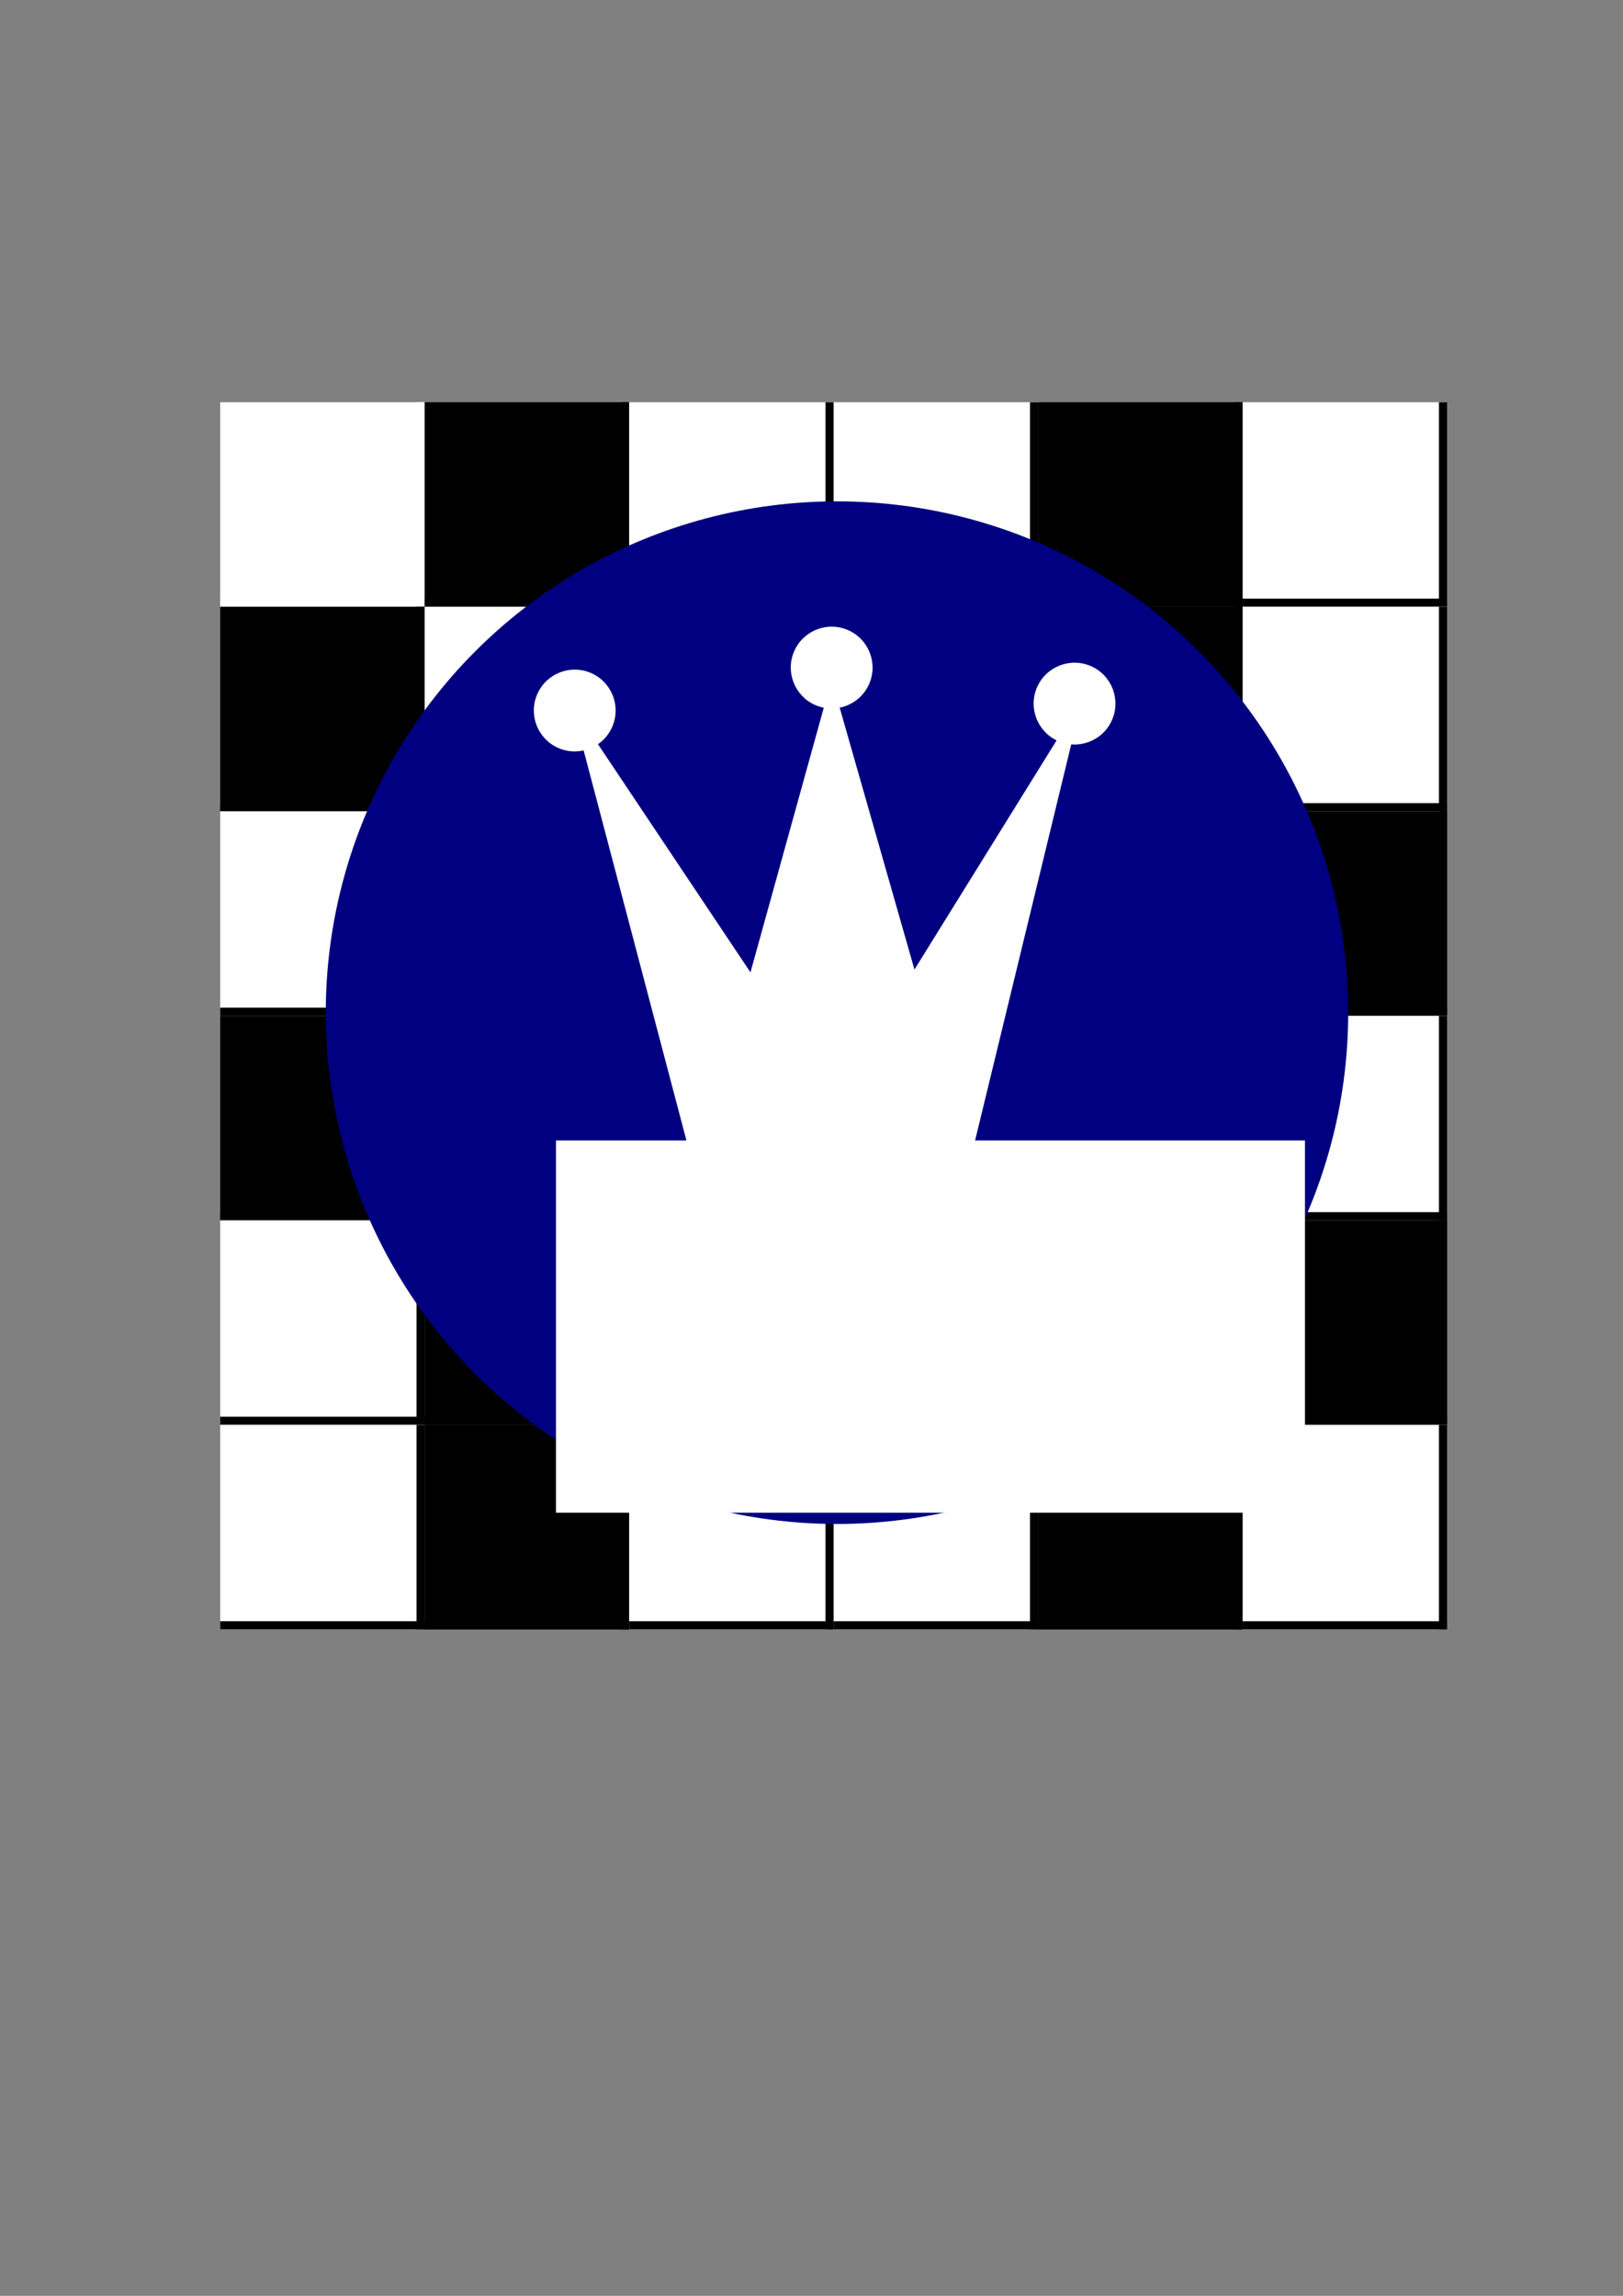 <?xml version="1.0" encoding="UTF-8" standalone="no"?>
<!-- Created with Inkscape (http://www.inkscape.org/) -->

<svg
   xmlns:dc="http://purl.org/dc/elements/1.1/"
   xmlns:cc="http://creativecommons.org/ns#"
   xmlns:rdf="http://www.w3.org/1999/02/22-rdf-syntax-ns#"
   xmlns:svg="http://www.w3.org/2000/svg"
   xmlns="http://www.w3.org/2000/svg"
   xmlns:sodipodi="http://sodipodi.sourceforge.net/DTD/sodipodi-0.dtd"
   xmlns:inkscape="http://www.inkscape.org/namespaces/inkscape"
   width="210mm"
   height="297mm"
   viewBox="0 0 210 297"
   version="1.1"
   id="svg3961"
   inkscape:version="0.92.3 (3ce5693, 2018-03-11)"
   sodipodi:docname="app_icon.svg"
   inkscape:export-filename="/home/mark/work/tmp/ic_launcher_m.png"
   inkscape:export-xdpi="7.6799998"
   inkscape:export-ydpi="7.6799998">
  <rect x="0" y="0" width="210" height="297" fill="#808080" stroke="none"/>
  <defs
     id="defs3955" />
  <sodipodi:namedview
     id="base"
     pagecolor="#ffffff"
     bordercolor="#666666"
     borderopacity="1.0"
     inkscape:pageopacity="0.0"
     inkscape:pageshadow="2"
     inkscape:zoom="0.7"
     inkscape:cx="213.06835"
     inkscape:cy="661.86508"
     inkscape:document-units="mm"
     inkscape:current-layer="layer1"
     showgrid="false"
     inkscape:pagecheckerboard="true"
     inkscape:window-width="1920"
     inkscape:window-height="1056"
     inkscape:window-x="1366"
     inkscape:window-y="24"
     inkscape:window-maximized="1" />
  <g
     inkscape:label="Layer 1"
     inkscape:groupmode="layer"
     id="layer1">
    <g
       id="g3236"
       transform="translate(28.494,46.08)"
       style="fill:#ffffff"
       inkscape:export-filename="/home/mark/work/tmp/ic_launcher_xxxh.png"
       inkscape:export-xdpi="30.719997"
       inkscape:export-ydpi="30.719997">
      <rect
         width="26.458"
         y="5.958"
         x="0"
         height="26.458"
         id="rect2276"
         style="fill:#ffffff;fill-opacity:1;stroke:none;stroke-width:1.058;stroke-linejoin:round;stroke-miterlimit:4;stroke-dasharray:none;stroke-opacity:1" />
      <rect
         y="5.958"
         x="25.4"
         height="26.458"
         width="1.058"
         id="rect3226"
         style="fill:#ffffff;fill-opacity:1;stroke:none;stroke-width:1.058;stroke-linejoin:round;stroke-miterlimit:4;stroke-dasharray:none;stroke-opacity:1" />
      <rect
         y="31.358"
         x="-4.4408921e-16"
         height="1.058"
         width="26.458"
         id="rect3231"
         style="fill:#ffffff;fill-opacity:1;stroke:none;stroke-width:1.058;stroke-linejoin:round;stroke-miterlimit:4;stroke-dasharray:none;stroke-opacity:1" />
    </g>
    <rect
       style="fill:#000000;fill-opacity:1;stroke:none;stroke-width:1.058;stroke-linejoin:round;stroke-miterlimit:4;stroke-dasharray:none;stroke-opacity:1"
       id="rect2276-6"
       height="26.458"
       x="54.952"
       y="52.038"
       width="26.458"
       inkscape:export-filename="/home/mark/work/tmp/ic_launcher_xxxh.png"
       inkscape:export-xdpi="30.719997"
       inkscape:export-ydpi="30.719997" />
    <rect
       style="fill:#000000;fill-opacity:1;stroke:none;stroke-width:1.058;stroke-linejoin:round;stroke-miterlimit:4;stroke-dasharray:none;stroke-opacity:1"
       id="rect3226-7"
       width="1.058"
       height="26.458"
       x="80.352"
       y="52.038"
       inkscape:export-filename="/home/mark/work/tmp/ic_launcher_xxxh.png"
       inkscape:export-xdpi="30.719997"
       inkscape:export-ydpi="30.719997" />
    <rect
       style="fill:#000000;fill-opacity:1;stroke:none;stroke-width:1.058;stroke-linejoin:round;stroke-miterlimit:4;stroke-dasharray:none;stroke-opacity:1"
       id="rect3231-5"
       width="26.458"
       height="1.058"
       x="54.952"
       y="77.438"
       inkscape:export-filename="/home/mark/work/tmp/ic_launcher_xxxh.png"
       inkscape:export-xdpi="30.719997"
       inkscape:export-ydpi="30.719997" />
    <g
       transform="translate(81.41,46.08)"
       id="g3236-35"
       inkscape:export-filename="/home/mark/work/tmp/ic_launcher_xxxh.png"
       inkscape:export-xdpi="30.719997"
       inkscape:export-ydpi="30.719997">
      <rect
         width="26.458"
         y="5.958"
         x="0"
         height="26.458"
         id="rect2276-62"
         style="fill:#ffffff;fill-opacity:1;stroke:none;stroke-width:1.058;stroke-linejoin:round;stroke-miterlimit:4;stroke-dasharray:none;stroke-opacity:1" />
      <rect
         y="5.958"
         x="25.4"
         height="26.458"
         width="1.058"
         id="rect3226-9"
         style="fill:#000000;fill-opacity:1;stroke:none;stroke-width:1.058;stroke-linejoin:round;stroke-miterlimit:4;stroke-dasharray:none;stroke-opacity:1" />
      <rect
         y="31.358"
         x="-4.4408921e-16"
         height="1.058"
         width="26.458"
         id="rect3231-1"
         style="fill:#000000;fill-opacity:1;stroke:none;stroke-width:1.058;stroke-linejoin:round;stroke-miterlimit:4;stroke-dasharray:none;stroke-opacity:1" />
    </g>
    <g
       transform="translate(107.869,46.08)"
       id="g3236-2"
       inkscape:export-filename="/home/mark/work/tmp/ic_launcher_xxxh.png"
       inkscape:export-xdpi="30.719997"
       inkscape:export-ydpi="30.719997">
      <rect
         width="26.458"
         y="5.958"
         x="0"
         height="26.458"
         id="rect2276-7"
         style="fill:#ffffff;fill-opacity:1;stroke:none;stroke-width:1.058;stroke-linejoin:round;stroke-miterlimit:4;stroke-dasharray:none;stroke-opacity:1" />
      <rect
         y="5.958"
         x="25.4"
         height="26.458"
         width="1.058"
         id="rect3226-0"
         style="fill:#000000;fill-opacity:1;stroke:none;stroke-width:1.058;stroke-linejoin:round;stroke-miterlimit:4;stroke-dasharray:none;stroke-opacity:1" />
      <rect
         y="31.358"
         x="-4.4408921e-16"
         height="1.058"
         width="26.458"
         id="rect3231-9"
         style="fill:#000000;fill-opacity:1;stroke:none;stroke-width:1.058;stroke-linejoin:round;stroke-miterlimit:4;stroke-dasharray:none;stroke-opacity:1" />
    </g>
    <g
       transform="translate(134.327,46.08)"
       id="g3236-36"
       style="fill:#000000"
       inkscape:export-filename="/home/mark/work/tmp/ic_launcher_xxxh.png"
       inkscape:export-xdpi="30.719997"
       inkscape:export-ydpi="30.719997">
      <rect
         width="26.458"
         y="5.958"
         x="0"
         height="26.458"
         id="rect2276-0"
         style="fill:#000000;fill-opacity:1;stroke:none;stroke-width:1.058;stroke-linejoin:round;stroke-miterlimit:4;stroke-dasharray:none;stroke-opacity:1" />
      <rect
         y="5.958"
         x="25.4"
         height="26.458"
         width="1.058"
         id="rect3226-6"
         style="fill:#000000;fill-opacity:1;stroke:none;stroke-width:1.058;stroke-linejoin:round;stroke-miterlimit:4;stroke-dasharray:none;stroke-opacity:1" />
      <rect
         y="31.358"
         x="-4.4408921e-16"
         height="1.058"
         width="26.458"
         id="rect3231-2"
         style="fill:#000000;fill-opacity:1;stroke:none;stroke-width:1.058;stroke-linejoin:round;stroke-miterlimit:4;stroke-dasharray:none;stroke-opacity:1" />
    </g>
    <g
       transform="translate(160.785,46.08)"
       id="g3236-6"
       inkscape:export-filename="/home/mark/work/tmp/ic_launcher_xxxh.png"
       inkscape:export-xdpi="30.719997"
       inkscape:export-ydpi="30.719997">
      <rect
         width="26.458"
         y="5.958"
         x="0"
         height="26.458"
         id="rect2276-1"
         style="fill:#ffffff;fill-opacity:1;stroke:none;stroke-width:1.058;stroke-linejoin:round;stroke-miterlimit:4;stroke-dasharray:none;stroke-opacity:1" />
      <rect
         y="5.958"
         x="25.4"
         height="26.458"
         width="1.058"
         id="rect3226-8"
         style="fill:#000000;fill-opacity:1;stroke:none;stroke-width:1.058;stroke-linejoin:round;stroke-miterlimit:4;stroke-dasharray:none;stroke-opacity:1" />
      <rect
         y="31.358"
         x="-4.4408921e-16"
         height="1.058"
         width="26.458"
         id="rect3231-7"
         style="fill:#000000;fill-opacity:1;stroke:none;stroke-width:1.058;stroke-linejoin:round;stroke-miterlimit:4;stroke-dasharray:none;stroke-opacity:1" />
    </g>
    <g
       id="g3236-20"
       transform="translate(28.494,72.538)"
       inkscape:export-filename="/home/mark/work/tmp/ic_launcher_xxxh.png"
       inkscape:export-xdpi="30.719997"
       inkscape:export-ydpi="30.719997">
      <rect
         width="26.458"
         y="5.958"
         x="0"
         height="26.458"
         id="rect2276-2"
         style="fill:#000000;fill-opacity:1;stroke:none;stroke-width:1.058;stroke-linejoin:round;stroke-miterlimit:4;stroke-dasharray:none;stroke-opacity:1" />
      <rect
         y="5.958"
         x="25.4"
         height="26.458"
         width="1.058"
         id="rect3226-3"
         style="fill:#000000;fill-opacity:1;stroke:none;stroke-width:1.058;stroke-linejoin:round;stroke-miterlimit:4;stroke-dasharray:none;stroke-opacity:1" />
      <rect
         y="31.358"
         x="-4.4408921e-16"
         height="1.058"
         width="26.458"
         id="rect3231-75"
         style="fill:#000000;fill-opacity:1;stroke:none;stroke-width:1.058;stroke-linejoin:round;stroke-miterlimit:4;stroke-dasharray:none;stroke-opacity:1" />
    </g>
    <g
       transform="translate(54.952,72.538)"
       id="g3236-3-9"
       inkscape:export-filename="/home/mark/work/tmp/ic_launcher_xxxh.png"
       inkscape:export-xdpi="30.719997"
       inkscape:export-ydpi="30.719997">
      <rect
         width="26.458"
         y="5.958"
         x="0"
         height="26.458"
         id="rect2276-6-2"
         style="fill:#ffffff;fill-opacity:1;stroke:none;stroke-width:1.058;stroke-linejoin:round;stroke-miterlimit:4;stroke-dasharray:none;stroke-opacity:1" />
      <rect
         y="5.958"
         x="25.4"
         height="26.458"
         width="1.058"
         id="rect3226-7-2"
         style="fill:#000000;fill-opacity:1;stroke:none;stroke-width:1.058;stroke-linejoin:round;stroke-miterlimit:4;stroke-dasharray:none;stroke-opacity:1" />
      <rect
         y="31.358"
         x="-4.4408921e-16"
         height="1.058"
         width="26.458"
         id="rect3231-5-8"
         style="fill:#000000;fill-opacity:1;stroke:none;stroke-width:1.058;stroke-linejoin:round;stroke-miterlimit:4;stroke-dasharray:none;stroke-opacity:1" />
    </g>
    <g
       transform="translate(81.41,72.538)"
       id="g3236-35-9"
       inkscape:export-filename="/home/mark/work/tmp/ic_launcher_xxxh.png"
       inkscape:export-xdpi="30.719997"
       inkscape:export-ydpi="30.719997">
      <rect
         width="26.458"
         y="5.958"
         x="0"
         height="26.458"
         id="rect2276-62-7"
         style="fill:#ffffff;fill-opacity:1;stroke:none;stroke-width:1.058;stroke-linejoin:round;stroke-miterlimit:4;stroke-dasharray:none;stroke-opacity:1" />
      <rect
         y="5.958"
         x="25.4"
         height="26.458"
         width="1.058"
         id="rect3226-9-3"
         style="fill:#000000;fill-opacity:1;stroke:none;stroke-width:1.058;stroke-linejoin:round;stroke-miterlimit:4;stroke-dasharray:none;stroke-opacity:1" />
      <rect
         y="31.358"
         x="-4.4408921e-16"
         height="1.058"
         width="26.458"
         id="rect3231-1-6"
         style="fill:#000000;fill-opacity:1;stroke:none;stroke-width:1.058;stroke-linejoin:round;stroke-miterlimit:4;stroke-dasharray:none;stroke-opacity:1" />
    </g>
    <g
       transform="translate(107.869,72.538)"
       id="g3236-2-1"
       inkscape:export-filename="/home/mark/work/tmp/ic_launcher_xxxh.png"
       inkscape:export-xdpi="30.719997"
       inkscape:export-ydpi="30.719997">
      <rect
         width="26.458"
         y="5.958"
         x="0"
         height="26.458"
         id="rect2276-7-2"
         style="fill:#ffffff;fill-opacity:1;stroke:none;stroke-width:1.058;stroke-linejoin:round;stroke-miterlimit:4;stroke-dasharray:none;stroke-opacity:1" />
      <rect
         y="5.958"
         x="25.4"
         height="26.458"
         width="1.058"
         id="rect3226-0-9"
         style="fill:#000000;fill-opacity:1;stroke:none;stroke-width:1.058;stroke-linejoin:round;stroke-miterlimit:4;stroke-dasharray:none;stroke-opacity:1" />
      <rect
         y="31.358"
         x="-4.4408921e-16"
         height="1.058"
         width="26.458"
         id="rect3231-9-3"
         style="fill:#000000;fill-opacity:1;stroke:none;stroke-width:1.058;stroke-linejoin:round;stroke-miterlimit:4;stroke-dasharray:none;stroke-opacity:1" />
    </g>
    <g
       transform="translate(134.327,72.538)"
       id="g3236-36-1"
       inkscape:export-filename="/home/mark/work/tmp/ic_launcher_xxxh.png"
       inkscape:export-xdpi="30.719997"
       inkscape:export-ydpi="30.719997">
      <rect
         width="26.458"
         y="5.958"
         x="0"
         height="26.458"
         id="rect2276-0-9"
         style="fill:#000000;fill-opacity:1;stroke:none;stroke-width:1.058;stroke-linejoin:round;stroke-miterlimit:4;stroke-dasharray:none;stroke-opacity:1" />
      <rect
         y="5.958"
         x="25.4"
         height="26.458"
         width="1.058"
         id="rect3226-6-4"
         style="fill:#000000;fill-opacity:1;stroke:none;stroke-width:1.058;stroke-linejoin:round;stroke-miterlimit:4;stroke-dasharray:none;stroke-opacity:1" />
      <rect
         y="31.358"
         x="-4.4408921e-16"
         height="1.058"
         width="26.458"
         id="rect3231-2-7"
         style="fill:#000000;fill-opacity:1;stroke:none;stroke-width:1.058;stroke-linejoin:round;stroke-miterlimit:4;stroke-dasharray:none;stroke-opacity:1" />
    </g>
    <g
       transform="translate(160.785,72.538)"
       id="g3236-6-8"
       inkscape:export-filename="/home/mark/work/tmp/ic_launcher_xxxh.png"
       inkscape:export-xdpi="30.719997"
       inkscape:export-ydpi="30.719997">
      <rect
         width="26.458"
         y="5.958"
         x="0"
         height="26.458"
         id="rect2276-1-4"
         style="fill:#ffffff;fill-opacity:1;stroke:none;stroke-width:1.058;stroke-linejoin:round;stroke-miterlimit:4;stroke-dasharray:none;stroke-opacity:1" />
      <rect
         y="5.958"
         x="25.4"
         height="26.458"
         width="1.058"
         id="rect3226-8-5"
         style="fill:#000000;fill-opacity:1;stroke:none;stroke-width:1.058;stroke-linejoin:round;stroke-miterlimit:4;stroke-dasharray:none;stroke-opacity:1" />
      <rect
         y="31.358"
         x="-4.4408921e-16"
         height="1.058"
         width="26.458"
         id="rect3231-7-0"
         style="fill:#000000;fill-opacity:1;stroke:none;stroke-width:1.058;stroke-linejoin:round;stroke-miterlimit:4;stroke-dasharray:none;stroke-opacity:1" />
    </g>
    <g
       id="g3236-61"
       transform="translate(28.494,98.996)"
       inkscape:export-filename="/home/mark/work/tmp/ic_launcher_xxxh.png"
       inkscape:export-xdpi="30.719997"
       inkscape:export-ydpi="30.719997">
      <rect
         width="26.458"
         y="5.958"
         x="0"
         height="26.458"
         id="rect2276-06"
         style="fill:#ffffff;fill-opacity:1;stroke:none;stroke-width:1.058;stroke-linejoin:round;stroke-miterlimit:4;stroke-dasharray:none;stroke-opacity:1" />
      <rect
         y="5.958"
         x="25.4"
         height="26.458"
         width="1.058"
         id="rect3226-32"
         style="fill:#000000;fill-opacity:1;stroke:none;stroke-width:1.058;stroke-linejoin:round;stroke-miterlimit:4;stroke-dasharray:none;stroke-opacity:1" />
      <rect
         y="31.358"
         x="-4.4408921e-16"
         height="1.058"
         width="26.458"
         id="rect3231-0"
         style="fill:#000000;fill-opacity:1;stroke:none;stroke-width:1.058;stroke-linejoin:round;stroke-miterlimit:4;stroke-dasharray:none;stroke-opacity:1" />
    </g>
    <g
       transform="translate(54.952,98.996)"
       id="g3236-3-6"
       inkscape:export-filename="/home/mark/work/tmp/ic_launcher_xxxh.png"
       inkscape:export-xdpi="30.719997"
       inkscape:export-ydpi="30.719997">
      <rect
         width="26.458"
         y="5.958"
         x="0"
         height="26.458"
         id="rect2276-6-1"
         style="fill:#ffffff;fill-opacity:1;stroke:none;stroke-width:1.058;stroke-linejoin:round;stroke-miterlimit:4;stroke-dasharray:none;stroke-opacity:1" />
      <rect
         y="5.958"
         x="25.4"
         height="26.458"
         width="1.058"
         id="rect3226-7-5"
         style="fill:#000000;fill-opacity:1;stroke:none;stroke-width:1.058;stroke-linejoin:round;stroke-miterlimit:4;stroke-dasharray:none;stroke-opacity:1" />
      <rect
         y="31.358"
         x="-4.4408921e-16"
         height="1.058"
         width="26.458"
         id="rect3231-5-5"
         style="fill:#000000;fill-opacity:1;stroke:none;stroke-width:1.058;stroke-linejoin:round;stroke-miterlimit:4;stroke-dasharray:none;stroke-opacity:1" />
    </g>
    <g
       transform="translate(81.41,98.996)"
       id="g3236-35-4"
       inkscape:export-filename="/home/mark/work/tmp/ic_launcher_xxxh.png"
       inkscape:export-xdpi="30.719997"
       inkscape:export-ydpi="30.719997">
      <rect
         width="26.458"
         y="5.958"
         x="0"
         height="26.458"
         id="rect2276-62-76"
         style="fill:#ffffff;fill-opacity:1;stroke:none;stroke-width:1.058;stroke-linejoin:round;stroke-miterlimit:4;stroke-dasharray:none;stroke-opacity:1" />
      <rect
         y="5.958"
         x="25.4"
         height="26.458"
         width="1.058"
         id="rect3226-9-5"
         style="fill:#000000;fill-opacity:1;stroke:none;stroke-width:1.058;stroke-linejoin:round;stroke-miterlimit:4;stroke-dasharray:none;stroke-opacity:1" />
      <rect
         y="31.358"
         x="-4.4408921e-16"
         height="1.058"
         width="26.458"
         id="rect3231-1-69"
         style="fill:#000000;fill-opacity:1;stroke:none;stroke-width:1.058;stroke-linejoin:round;stroke-miterlimit:4;stroke-dasharray:none;stroke-opacity:1" />
    </g>
    <g
       transform="translate(107.869,98.996)"
       id="g3236-2-3"
       inkscape:export-filename="/home/mark/work/tmp/ic_launcher_xxxh.png"
       inkscape:export-xdpi="30.719997"
       inkscape:export-ydpi="30.719997">
      <rect
         width="26.458"
         y="5.958"
         x="0"
         height="26.458"
         id="rect2276-7-7"
         style="fill:#ffffff;fill-opacity:1;stroke:none;stroke-width:1.058;stroke-linejoin:round;stroke-miterlimit:4;stroke-dasharray:none;stroke-opacity:1" />
      <rect
         y="5.958"
         x="25.4"
         height="26.458"
         width="1.058"
         id="rect3226-0-4"
         style="fill:#000000;fill-opacity:1;stroke:none;stroke-width:1.058;stroke-linejoin:round;stroke-miterlimit:4;stroke-dasharray:none;stroke-opacity:1" />
      <rect
         y="31.358"
         x="-4.4408921e-16"
         height="1.058"
         width="26.458"
         id="rect3231-9-5"
         style="fill:#000000;fill-opacity:1;stroke:none;stroke-width:1.058;stroke-linejoin:round;stroke-miterlimit:4;stroke-dasharray:none;stroke-opacity:1" />
    </g>
    <g
       transform="translate(134.327,98.996)"
       id="g3236-36-2"
       inkscape:export-filename="/home/mark/work/tmp/ic_launcher_xxxh.png"
       inkscape:export-xdpi="30.719997"
       inkscape:export-ydpi="30.719997">
      <rect
         width="26.458"
         y="5.958"
         x="0"
         height="26.458"
         id="rect2276-0-5"
         style="fill:#ffffff;fill-opacity:1;stroke:none;stroke-width:1.058;stroke-linejoin:round;stroke-miterlimit:4;stroke-dasharray:none;stroke-opacity:1" />
      <rect
         y="5.958"
         x="25.4"
         height="26.458"
         width="1.058"
         id="rect3226-6-47"
         style="fill:#000000;fill-opacity:1;stroke:none;stroke-width:1.058;stroke-linejoin:round;stroke-miterlimit:4;stroke-dasharray:none;stroke-opacity:1" />
      <rect
         y="31.358"
         x="-4.4408921e-16"
         height="1.058"
         width="26.458"
         id="rect3231-2-4"
         style="fill:#000000;fill-opacity:1;stroke:none;stroke-width:1.058;stroke-linejoin:round;stroke-miterlimit:4;stroke-dasharray:none;stroke-opacity:1" />
    </g>
    <g
       transform="translate(160.785,98.996)"
       id="g3236-6-4"
       style="fill:#000000"
       inkscape:export-filename="/home/mark/work/tmp/ic_launcher_xxxh.png"
       inkscape:export-xdpi="30.719997"
       inkscape:export-ydpi="30.719997">
      <rect
         width="26.458"
         y="5.958"
         x="0"
         height="26.458"
         id="rect2276-1-3"
         style="fill:#000000;fill-opacity:1;stroke:none;stroke-width:1.058;stroke-linejoin:round;stroke-miterlimit:4;stroke-dasharray:none;stroke-opacity:1" />
      <rect
         y="5.958"
         x="25.4"
         height="26.458"
         width="1.058"
         id="rect3226-8-0"
         style="fill:#000000;fill-opacity:1;stroke:none;stroke-width:1.058;stroke-linejoin:round;stroke-miterlimit:4;stroke-dasharray:none;stroke-opacity:1" />
      <rect
         y="31.358"
         x="-4.4408921e-16"
         height="1.058"
         width="26.458"
         id="rect3231-7-7"
         style="fill:#000000;fill-opacity:1;stroke:none;stroke-width:1.058;stroke-linejoin:round;stroke-miterlimit:4;stroke-dasharray:none;stroke-opacity:1" />
    </g>
    <g
       id="g3236-68"
       transform="translate(28.494,125.455)"
       inkscape:export-filename="/home/mark/work/tmp/ic_launcher_xxxh.png"
       inkscape:export-xdpi="30.719997"
       inkscape:export-ydpi="30.719997">
      <rect
         width="26.458"
         y="5.958"
         x="0"
         height="26.458"
         id="rect2276-8"
         style="fill:#000000;fill-opacity:1;stroke:none;stroke-width:1.058;stroke-linejoin:round;stroke-miterlimit:4;stroke-dasharray:none;stroke-opacity:1" />
      <rect
         y="5.958"
         x="25.4"
         height="26.458"
         width="1.058"
         id="rect3226-4"
         style="fill:#000000;fill-opacity:1;stroke:none;stroke-width:1.058;stroke-linejoin:round;stroke-miterlimit:4;stroke-dasharray:none;stroke-opacity:1" />
      <rect
         y="31.358"
         x="-4.4408921e-16"
         height="1.058"
         width="26.458"
         id="rect3231-3"
         style="fill:#000000;fill-opacity:1;stroke:none;stroke-width:1.058;stroke-linejoin:round;stroke-miterlimit:4;stroke-dasharray:none;stroke-opacity:1" />
    </g>
    <g
       transform="translate(54.952,125.455)"
       id="g3236-3-1"
       inkscape:export-filename="/home/mark/work/tmp/ic_launcher_xxxh.png"
       inkscape:export-xdpi="30.719997"
       inkscape:export-ydpi="30.719997">
      <rect
         width="26.458"
         y="5.958"
         x="0"
         height="26.458"
         id="rect2276-6-4"
         style="fill:#ffffff;fill-opacity:1;stroke:none;stroke-width:1.058;stroke-linejoin:round;stroke-miterlimit:4;stroke-dasharray:none;stroke-opacity:1" />
      <rect
         y="5.958"
         x="25.4"
         height="26.458"
         width="1.058"
         id="rect3226-7-9"
         style="fill:#000000;fill-opacity:1;stroke:none;stroke-width:1.058;stroke-linejoin:round;stroke-miterlimit:4;stroke-dasharray:none;stroke-opacity:1" />
      <rect
         y="31.358"
         x="-4.4408921e-16"
         height="1.058"
         width="26.458"
         id="rect3231-5-2"
         style="fill:#000000;fill-opacity:1;stroke:none;stroke-width:1.058;stroke-linejoin:round;stroke-miterlimit:4;stroke-dasharray:none;stroke-opacity:1" />
    </g>
    <g
       transform="translate(81.41,125.455)"
       id="g3236-35-0"
       inkscape:export-filename="/home/mark/work/tmp/ic_launcher_xxxh.png"
       inkscape:export-xdpi="30.719997"
       inkscape:export-ydpi="30.719997">
      <rect
         width="26.458"
         y="5.958"
         x="0"
         height="26.458"
         id="rect2276-62-6"
         style="fill:#ffffff;fill-opacity:1;stroke:none;stroke-width:1.058;stroke-linejoin:round;stroke-miterlimit:4;stroke-dasharray:none;stroke-opacity:1" />
      <rect
         y="5.958"
         x="25.4"
         height="26.458"
         width="1.058"
         id="rect3226-9-8"
         style="fill:#000000;fill-opacity:1;stroke:none;stroke-width:1.058;stroke-linejoin:round;stroke-miterlimit:4;stroke-dasharray:none;stroke-opacity:1" />
      <rect
         y="31.358"
         x="-4.4408921e-16"
         height="1.058"
         width="26.458"
         id="rect3231-1-9"
         style="fill:#000000;fill-opacity:1;stroke:none;stroke-width:1.058;stroke-linejoin:round;stroke-miterlimit:4;stroke-dasharray:none;stroke-opacity:1" />
    </g>
    <g
       transform="translate(107.869,125.455)"
       id="g3236-2-2"
       inkscape:export-filename="/home/mark/work/tmp/ic_launcher_xxxh.png"
       inkscape:export-xdpi="30.719997"
       inkscape:export-ydpi="30.719997">
      <rect
         width="26.458"
         y="5.958"
         x="0"
         height="26.458"
         id="rect2276-7-6"
         style="fill:#ffffff;fill-opacity:1;stroke:none;stroke-width:1.058;stroke-linejoin:round;stroke-miterlimit:4;stroke-dasharray:none;stroke-opacity:1" />
      <rect
         y="5.958"
         x="25.4"
         height="26.458"
         width="1.058"
         id="rect3226-0-6"
         style="fill:#000000;fill-opacity:1;stroke:none;stroke-width:1.058;stroke-linejoin:round;stroke-miterlimit:4;stroke-dasharray:none;stroke-opacity:1" />
      <rect
         y="31.358"
         x="-4.4408921e-16"
         height="1.058"
         width="26.458"
         id="rect3231-9-4"
         style="fill:#000000;fill-opacity:1;stroke:none;stroke-width:1.058;stroke-linejoin:round;stroke-miterlimit:4;stroke-dasharray:none;stroke-opacity:1" />
    </g>
    <g
       transform="translate(134.327,125.455)"
       id="g3236-36-9"
       inkscape:export-filename="/home/mark/work/tmp/ic_launcher_xxxh.png"
       inkscape:export-xdpi="30.719997"
       inkscape:export-ydpi="30.719997">
      <rect
         width="26.458"
         y="5.958"
         x="0"
         height="26.458"
         id="rect2276-0-50"
         style="fill:#ffffff;fill-opacity:1;stroke:none;stroke-width:1.058;stroke-linejoin:round;stroke-miterlimit:4;stroke-dasharray:none;stroke-opacity:1" />
      <rect
         y="5.958"
         x="25.4"
         height="26.458"
         width="1.058"
         id="rect3226-6-48"
         style="fill:#000000;fill-opacity:1;stroke:none;stroke-width:1.058;stroke-linejoin:round;stroke-miterlimit:4;stroke-dasharray:none;stroke-opacity:1" />
      <rect
         y="31.358"
         x="-4.4408921e-16"
         height="1.058"
         width="26.458"
         id="rect3231-2-71"
         style="fill:#000000;fill-opacity:1;stroke:none;stroke-width:1.058;stroke-linejoin:round;stroke-miterlimit:4;stroke-dasharray:none;stroke-opacity:1" />
    </g>
    <g
       transform="translate(160.785,125.455)"
       id="g3236-6-7"
       inkscape:export-filename="/home/mark/work/tmp/ic_launcher_xxxh.png"
       inkscape:export-xdpi="30.719997"
       inkscape:export-ydpi="30.719997">
      <rect
         width="26.458"
         y="5.958"
         x="0"
         height="26.458"
         id="rect2276-1-2"
         style="fill:#ffffff;fill-opacity:1;stroke:none;stroke-width:1.058;stroke-linejoin:round;stroke-miterlimit:4;stroke-dasharray:none;stroke-opacity:1" />
      <rect
         y="5.958"
         x="25.4"
         height="26.458"
         width="1.058"
         id="rect3226-8-7"
         style="fill:#000000;fill-opacity:1;stroke:none;stroke-width:1.058;stroke-linejoin:round;stroke-miterlimit:4;stroke-dasharray:none;stroke-opacity:1" />
      <rect
         y="31.358"
         x="-4.4408921e-16"
         height="1.058"
         width="26.458"
         id="rect3231-7-2"
         style="fill:#000000;fill-opacity:1;stroke:none;stroke-width:1.058;stroke-linejoin:round;stroke-miterlimit:4;stroke-dasharray:none;stroke-opacity:1" />
    </g>
    <g
       id="g3236-610"
       transform="translate(28.494,151.913)"
       inkscape:export-filename="/home/mark/work/tmp/ic_launcher_xxxh.png"
       inkscape:export-xdpi="30.719997"
       inkscape:export-ydpi="30.719997">
      <rect
         width="26.458"
         y="5.958"
         x="0"
         height="26.458"
         id="rect2276-61"
         style="fill:#ffffff;fill-opacity:1;stroke:none;stroke-width:1.058;stroke-linejoin:round;stroke-miterlimit:4;stroke-dasharray:none;stroke-opacity:1" />
      <rect
         y="5.958"
         x="25.4"
         height="26.458"
         width="1.058"
         id="rect3226-5"
         style="fill:#000000;fill-opacity:1;stroke:none;stroke-width:1.058;stroke-linejoin:round;stroke-miterlimit:4;stroke-dasharray:none;stroke-opacity:1" />
      <rect
         y="31.358"
         x="-4.4408921e-16"
         height="1.058"
         width="26.458"
         id="rect3231-94"
         style="fill:#000000;fill-opacity:1;stroke:none;stroke-width:1.058;stroke-linejoin:round;stroke-miterlimit:4;stroke-dasharray:none;stroke-opacity:1" />
    </g>
    <g
       transform="translate(54.952,151.913)"
       id="g3236-3-90"
       inkscape:export-filename="/home/mark/work/tmp/ic_launcher_xxxh.png"
       inkscape:export-xdpi="30.719997"
       inkscape:export-ydpi="30.719997">
      <rect
         width="26.458"
         y="5.958"
         x="0"
         height="26.458"
         id="rect2276-6-9"
         style="fill:#000000;fill-opacity:1;stroke:none;stroke-width:1.058;stroke-linejoin:round;stroke-miterlimit:4;stroke-dasharray:none;stroke-opacity:1" />
      <rect
         y="5.958"
         x="25.4"
         height="26.458"
         width="1.058"
         id="rect3226-7-1"
         style="fill:#000000;fill-opacity:1;stroke:none;stroke-width:1.058;stroke-linejoin:round;stroke-miterlimit:4;stroke-dasharray:none;stroke-opacity:1" />
      <rect
         y="31.358"
         x="-4.4408921e-16"
         height="1.058"
         width="26.458"
         id="rect3231-5-7"
         style="fill:#000000;fill-opacity:1;stroke:none;stroke-width:1.058;stroke-linejoin:round;stroke-miterlimit:4;stroke-dasharray:none;stroke-opacity:1" />
    </g>
    <g
       transform="translate(81.41,151.913)"
       id="g3236-35-7"
       inkscape:export-filename="/home/mark/work/tmp/ic_launcher_xxxh.png"
       inkscape:export-xdpi="30.719997"
       inkscape:export-ydpi="30.719997">
      <rect
         width="26.458"
         y="5.958"
         x="0"
         height="26.458"
         id="rect2276-62-1"
         style="fill:#ffffff;fill-opacity:1;stroke:none;stroke-width:1.058;stroke-linejoin:round;stroke-miterlimit:4;stroke-dasharray:none;stroke-opacity:1" />
      <rect
         y="5.958"
         x="25.4"
         height="26.458"
         width="1.058"
         id="rect3226-9-1"
         style="fill:#000000;fill-opacity:1;stroke:none;stroke-width:1.058;stroke-linejoin:round;stroke-miterlimit:4;stroke-dasharray:none;stroke-opacity:1" />
      <rect
         y="31.358"
         x="-4.4408921e-16"
         height="1.058"
         width="26.458"
         id="rect3231-1-5"
         style="fill:#000000;fill-opacity:1;stroke:none;stroke-width:1.058;stroke-linejoin:round;stroke-miterlimit:4;stroke-dasharray:none;stroke-opacity:1" />
    </g>
    <g
       transform="translate(107.869,151.913)"
       id="g3236-2-9"
       inkscape:export-filename="/home/mark/work/tmp/ic_launcher_xxxh.png"
       inkscape:export-xdpi="30.719997"
       inkscape:export-ydpi="30.719997">
      <rect
         width="26.458"
         y="5.958"
         x="0"
         height="26.458"
         id="rect2276-7-77"
         style="fill:#ffffff;fill-opacity:1;stroke:none;stroke-width:1.058;stroke-linejoin:round;stroke-miterlimit:4;stroke-dasharray:none;stroke-opacity:1" />
      <rect
         y="5.958"
         x="25.4"
         height="26.458"
         width="1.058"
         id="rect3226-0-67"
         style="fill:#000000;fill-opacity:1;stroke:none;stroke-width:1.058;stroke-linejoin:round;stroke-miterlimit:4;stroke-dasharray:none;stroke-opacity:1" />
      <rect
         y="31.358"
         x="-4.4408921e-16"
         height="1.058"
         width="26.458"
         id="rect3231-9-36"
         style="fill:#000000;fill-opacity:1;stroke:none;stroke-width:1.058;stroke-linejoin:round;stroke-miterlimit:4;stroke-dasharray:none;stroke-opacity:1" />
    </g>
    <g
       transform="translate(134.327,151.913)"
       id="g3236-36-5"
       inkscape:export-filename="/home/mark/work/tmp/ic_launcher_xxxh.png"
       inkscape:export-xdpi="30.719997"
       inkscape:export-ydpi="30.719997">
      <rect
         width="26.458"
         y="5.958"
         x="0"
         height="26.458"
         id="rect2276-0-6"
         style="fill:#ffffff;fill-opacity:1;stroke:none;stroke-width:1.058;stroke-linejoin:round;stroke-miterlimit:4;stroke-dasharray:none;stroke-opacity:1" />
      <rect
         y="5.958"
         x="25.4"
         height="26.458"
         width="1.058"
         id="rect3226-6-3"
         style="fill:#000000;fill-opacity:1;stroke:none;stroke-width:1.058;stroke-linejoin:round;stroke-miterlimit:4;stroke-dasharray:none;stroke-opacity:1" />
      <rect
         y="31.358"
         x="-4.4408921e-16"
         height="1.058"
         width="26.458"
         id="rect3231-2-9"
         style="fill:#000000;fill-opacity:1;stroke:none;stroke-width:1.058;stroke-linejoin:round;stroke-miterlimit:4;stroke-dasharray:none;stroke-opacity:1" />
    </g>
    <g
       transform="translate(160.785,151.913)"
       id="g3236-6-48"
       inkscape:export-filename="/home/mark/work/tmp/ic_launcher_xxxh.png"
       inkscape:export-xdpi="30.719997"
       inkscape:export-ydpi="30.719997">
      <rect
         width="26.458"
         y="5.958"
         x="0"
         height="26.458"
         id="rect2276-1-1"
         style="fill:#000000;fill-opacity:1;stroke:none;stroke-width:1.058;stroke-linejoin:round;stroke-miterlimit:4;stroke-dasharray:none;stroke-opacity:1" />
      <rect
         y="5.958"
         x="25.4"
         height="26.458"
         width="1.058"
         id="rect3226-8-2"
         style="fill:#000000;fill-opacity:1;stroke:none;stroke-width:1.058;stroke-linejoin:round;stroke-miterlimit:4;stroke-dasharray:none;stroke-opacity:1" />
      <rect
         y="31.358"
         x="-4.4408921e-16"
         height="1.058"
         width="26.458"
         id="rect3231-7-9"
         style="fill:#000000;fill-opacity:1;stroke:none;stroke-width:1.058;stroke-linejoin:round;stroke-miterlimit:4;stroke-dasharray:none;stroke-opacity:1" />
    </g>
    <g
       id="g3236-0"
       transform="translate(28.494,178.371)"
       inkscape:export-filename="/home/mark/work/tmp/ic_launcher_xxxh.png"
       inkscape:export-xdpi="30.719997"
       inkscape:export-ydpi="30.719997">
      <rect
         width="26.458"
         y="5.958"
         x="0"
         height="26.458"
         id="rect2276-88"
         style="fill:#ffffff;fill-opacity:1;stroke:none;stroke-width:1.058;stroke-linejoin:round;stroke-miterlimit:4;stroke-dasharray:none;stroke-opacity:1" />
      <rect
         y="5.958"
         x="25.4"
         height="26.458"
         width="1.058"
         id="rect3226-50"
         style="fill:#000000;fill-opacity:1;stroke:none;stroke-width:1.058;stroke-linejoin:round;stroke-miterlimit:4;stroke-dasharray:none;stroke-opacity:1" />
      <rect
         y="31.358"
         x="-4.4408921e-16"
         height="1.058"
         width="26.458"
         id="rect3231-96"
         style="fill:#000000;fill-opacity:1;stroke:none;stroke-width:1.058;stroke-linejoin:round;stroke-miterlimit:4;stroke-dasharray:none;stroke-opacity:1" />
    </g>
    <rect
       style="fill:#000000;fill-opacity:1;stroke:none;stroke-width:1.058;stroke-linejoin:round;stroke-miterlimit:4;stroke-dasharray:none;stroke-opacity:1"
       id="rect2276-6-8"
       height="26.458"
       x="54.952"
       y="184.33"
       width="26.458"
       inkscape:export-filename="/home/mark/work/tmp/ic_launcher_xxxh.png"
       inkscape:export-xdpi="30.719997"
       inkscape:export-ydpi="30.719997" />
    <rect
       style="fill:#000000;fill-opacity:1;stroke:none;stroke-width:1.058;stroke-linejoin:round;stroke-miterlimit:4;stroke-dasharray:none;stroke-opacity:1"
       id="rect3226-7-56"
       width="1.058"
       height="26.458"
       x="80.352"
       y="184.33"
       inkscape:export-filename="/home/mark/work/tmp/ic_launcher_xxxh.png"
       inkscape:export-xdpi="30.719997"
       inkscape:export-ydpi="30.719997" />
    <rect
       style="fill:#000000;fill-opacity:1;stroke:none;stroke-width:1.058;stroke-linejoin:round;stroke-miterlimit:4;stroke-dasharray:none;stroke-opacity:1"
       id="rect3231-5-1"
       width="26.458"
       height="1.058"
       x="54.952"
       y="209.73"
       inkscape:export-filename="/home/mark/work/tmp/ic_launcher_xxxh.png"
       inkscape:export-xdpi="30.719997"
       inkscape:export-ydpi="30.719997" />
    <g
       transform="translate(81.41,178.371)"
       id="g3236-35-1"
       inkscape:export-filename="/home/mark/work/tmp/ic_launcher_xxxh.png"
       inkscape:export-xdpi="30.719997"
       inkscape:export-ydpi="30.719997">
      <rect
         width="26.458"
         y="5.958"
         x="0"
         height="26.458"
         id="rect2276-62-5"
         style="fill:#ffffff;fill-opacity:1;stroke:none;stroke-width:1.058;stroke-linejoin:round;stroke-miterlimit:4;stroke-dasharray:none;stroke-opacity:1" />
      <rect
         y="5.958"
         x="25.4"
         height="26.458"
         width="1.058"
         id="rect3226-9-9"
         style="fill:#000000;fill-opacity:1;stroke:none;stroke-width:1.058;stroke-linejoin:round;stroke-miterlimit:4;stroke-dasharray:none;stroke-opacity:1" />
      <rect
         y="31.358"
         x="-4.4408921e-16"
         height="1.058"
         width="26.458"
         id="rect3231-1-8"
         style="fill:#000000;fill-opacity:1;stroke:none;stroke-width:1.058;stroke-linejoin:round;stroke-miterlimit:4;stroke-dasharray:none;stroke-opacity:1" />
    </g>
    <g
       transform="translate(107.869,178.371)"
       id="g3236-2-4"
       inkscape:export-filename="/home/mark/work/tmp/ic_launcher_xxxh.png"
       inkscape:export-xdpi="30.719997"
       inkscape:export-ydpi="30.719997">
      <rect
         width="26.458"
         y="5.958"
         x="0"
         height="26.458"
         id="rect2276-7-8"
         style="fill:#ffffff;fill-opacity:1;stroke:none;stroke-width:1.058;stroke-linejoin:round;stroke-miterlimit:4;stroke-dasharray:none;stroke-opacity:1" />
      <rect
         y="5.958"
         x="25.4"
         height="26.458"
         width="1.058"
         id="rect3226-0-1"
         style="fill:#000000;fill-opacity:1;stroke:none;stroke-width:1.058;stroke-linejoin:round;stroke-miterlimit:4;stroke-dasharray:none;stroke-opacity:1" />
      <rect
         y="31.358"
         x="-4.4408921e-16"
         height="1.058"
         width="26.458"
         id="rect3231-9-0"
         style="fill:#000000;fill-opacity:1;stroke:none;stroke-width:1.058;stroke-linejoin:round;stroke-miterlimit:4;stroke-dasharray:none;stroke-opacity:1" />
    </g>
    <g
       transform="translate(134.327,178.371)"
       id="g3236-36-3"
       inkscape:export-filename="/home/mark/work/tmp/ic_launcher_xxxh.png"
       inkscape:export-xdpi="30.719997"
       inkscape:export-ydpi="30.719997">
      <rect
         width="26.458"
         y="5.958"
         x="0"
         height="26.458"
         id="rect2276-0-0"
         style="fill:#000000;fill-opacity:1;stroke:none;stroke-width:1.058;stroke-linejoin:round;stroke-miterlimit:4;stroke-dasharray:none;stroke-opacity:1" />
      <rect
         y="5.958"
         x="25.4"
         height="26.458"
         width="1.058"
         id="rect3226-6-44"
         style="fill:#000000;fill-opacity:1;stroke:none;stroke-width:1.058;stroke-linejoin:round;stroke-miterlimit:4;stroke-dasharray:none;stroke-opacity:1" />
      <rect
         y="31.358"
         x="-4.4408921e-16"
         height="1.058"
         width="26.458"
         id="rect3231-2-44"
         style="fill:#000000;fill-opacity:1;stroke:none;stroke-width:1.058;stroke-linejoin:round;stroke-miterlimit:4;stroke-dasharray:none;stroke-opacity:1" />
    </g>
    <rect
       style="fill:#ffffff;fill-opacity:1;stroke:none;stroke-width:1.058;stroke-linejoin:round;stroke-miterlimit:4;stroke-dasharray:none;stroke-opacity:1"
       id="rect2276-1-31"
       height="26.458"
       x="160.785"
       y="184.33"
       width="26.458"
       inkscape:export-filename="/home/mark/work/tmp/ic_launcher_xxxh.png"
       inkscape:export-xdpi="30.719997"
       inkscape:export-ydpi="30.719997" />
    <rect
       style="fill:#000000;fill-opacity:1;stroke:none;stroke-width:1.058;stroke-linejoin:round;stroke-miterlimit:4;stroke-dasharray:none;stroke-opacity:1"
       id="rect3226-8-75"
       width="1.058"
       height="26.458"
       x="186.185"
       y="184.33"
       inkscape:export-filename="/home/mark/work/tmp/ic_launcher_xxxh.png"
       inkscape:export-xdpi="30.719997"
       inkscape:export-ydpi="30.719997" />
    <rect
       style="fill:#000000;fill-opacity:1;stroke:none;stroke-width:1.058;stroke-linejoin:round;stroke-miterlimit:4;stroke-dasharray:none;stroke-opacity:1"
       id="rect3231-7-96"
       width="26.458"
       height="1.058"
       x="160.785"
       y="209.73"
       inkscape:export-filename="/home/mark/work/tmp/ic_launcher_xxxh.png"
       inkscape:export-xdpi="30.719997"
       inkscape:export-ydpi="30.719997" />
    <circle
       style="fill:#000080;fill-opacity:1;stroke:none;stroke-width:1.167;stroke-linejoin:round;stroke-miterlimit:4;stroke-dasharray:none;stroke-opacity:1"
       id="path8842"
       cx="108.297"
       cy="131.003"
       r="66.146"
       inkscape:export-filename="/home/mark/work/tmp/ic_launcher_xxxh.png"
       inkscape:export-xdpi="30.719997"
       inkscape:export-ydpi="30.719997" />
    <g
       id="g968"
       transform="matrix(0.8,0,0,0.8,20.735,8.129)">
      <path
         inkscape:export-ydpi="30.719997"
         inkscape:export-xdpi="30.719997"
         inkscape:export-filename="/home/mark/work/tmp/ic_launcher_xxxh.png"
         sodipodi:nodetypes="cccccccc"
         inkscape:connector-curvature="0"
         id="path834"
         d="m 85.979,177.586 -19.45,-73.791 28.931,43.279 13.126,-47.369 13.398,46.913 27.137,-43.74 -18.032,74.276 z"
         style="fill:#ffffff;fill-opacity:1;stroke:none;stroke-width:0.572px;stroke-linecap:butt;stroke-linejoin:miter;stroke-opacity:1" />
      <circle
         inkscape:export-ydpi="30.719997"
         inkscape:export-xdpi="30.719997"
         inkscape:export-filename="/home/mark/work/tmp/ic_launcher_xxxh.png"
         transform="rotate(24.114)"
         r="6.615"
         cy="68.209"
         cx="103.977"
         id="path8844"
         style="fill:#ffffff;fill-opacity:1;stroke:none;stroke-width:1.167;stroke-linejoin:round;stroke-miterlimit:4;stroke-dasharray:none;stroke-opacity:1" />
      <circle
         inkscape:export-ydpi="30.719997"
         inkscape:export-xdpi="30.719997"
         inkscape:export-filename="/home/mark/work/tmp/ic_launcher_xxxh.png"
         transform="rotate(24.114)"
         r="6.615"
         cy="44.892"
         cx="139.07"
         id="path8844-0"
         style="fill:#ffffff;fill-opacity:1;stroke:none;stroke-width:1.167;stroke-linejoin:round;stroke-miterlimit:4;stroke-dasharray:none;stroke-opacity:1" />
      <circle
         inkscape:export-ydpi="30.719997"
         inkscape:export-xdpi="30.719997"
         inkscape:export-filename="/home/mark/work/tmp/ic_launcher_xxxh.png"
         transform="rotate(24.114)"
         r="6.615"
         cy="34.161"
         cx="177.304"
         id="path8844-5"
         style="fill:#ffffff;fill-opacity:1;stroke:none;stroke-width:1.167;stroke-linejoin:round;stroke-miterlimit:4;stroke-dasharray:none;stroke-opacity:1" />
    </g>
    <flowRoot
       xml:space="preserve"
       id="flowRoot4673"
       style="font-style:normal;font-variant:normal;font-weight:bold;font-stretch:normal;font-size:133.333px;line-height:1.25;font-family:'Liberation Sans';-inkscape-font-specification:'Liberation Sans Bold';letter-spacing:0px;word-spacing:0px;fill:#ffffff;fill-opacity:1;stroke:none"
       transform="matrix(0.265,0,0,0.265,-9.601,-10.583)"><flowRegion
         id="flowRegion4675"
         style="font-style:normal;font-variant:normal;font-weight:bold;font-stretch:normal;font-size:133.333px;font-family:'Liberation Sans';-inkscape-font-specification:'Liberation Sans Bold';fill:#ffffff"><rect
           id="rect4677"
           width="365.714"
           height="181.714"
           x="307.693"
           y="596.679"
           style="font-style:normal;font-variant:normal;font-weight:bold;font-stretch:normal;font-size:133.333px;font-family:'Liberation Sans';-inkscape-font-specification:'Liberation Sans Bold';fill:#ffffff" /></flowRegion><flowPara
         id="flowPara4679"
         style="font-style:normal;font-variant:normal;font-weight:bold;font-stretch:normal;font-size:133.333px;font-family:'Liberation Sans';-inkscape-font-specification:'Liberation Sans Bold'">PRO</flowPara></flowRoot>  </g>
</svg>
